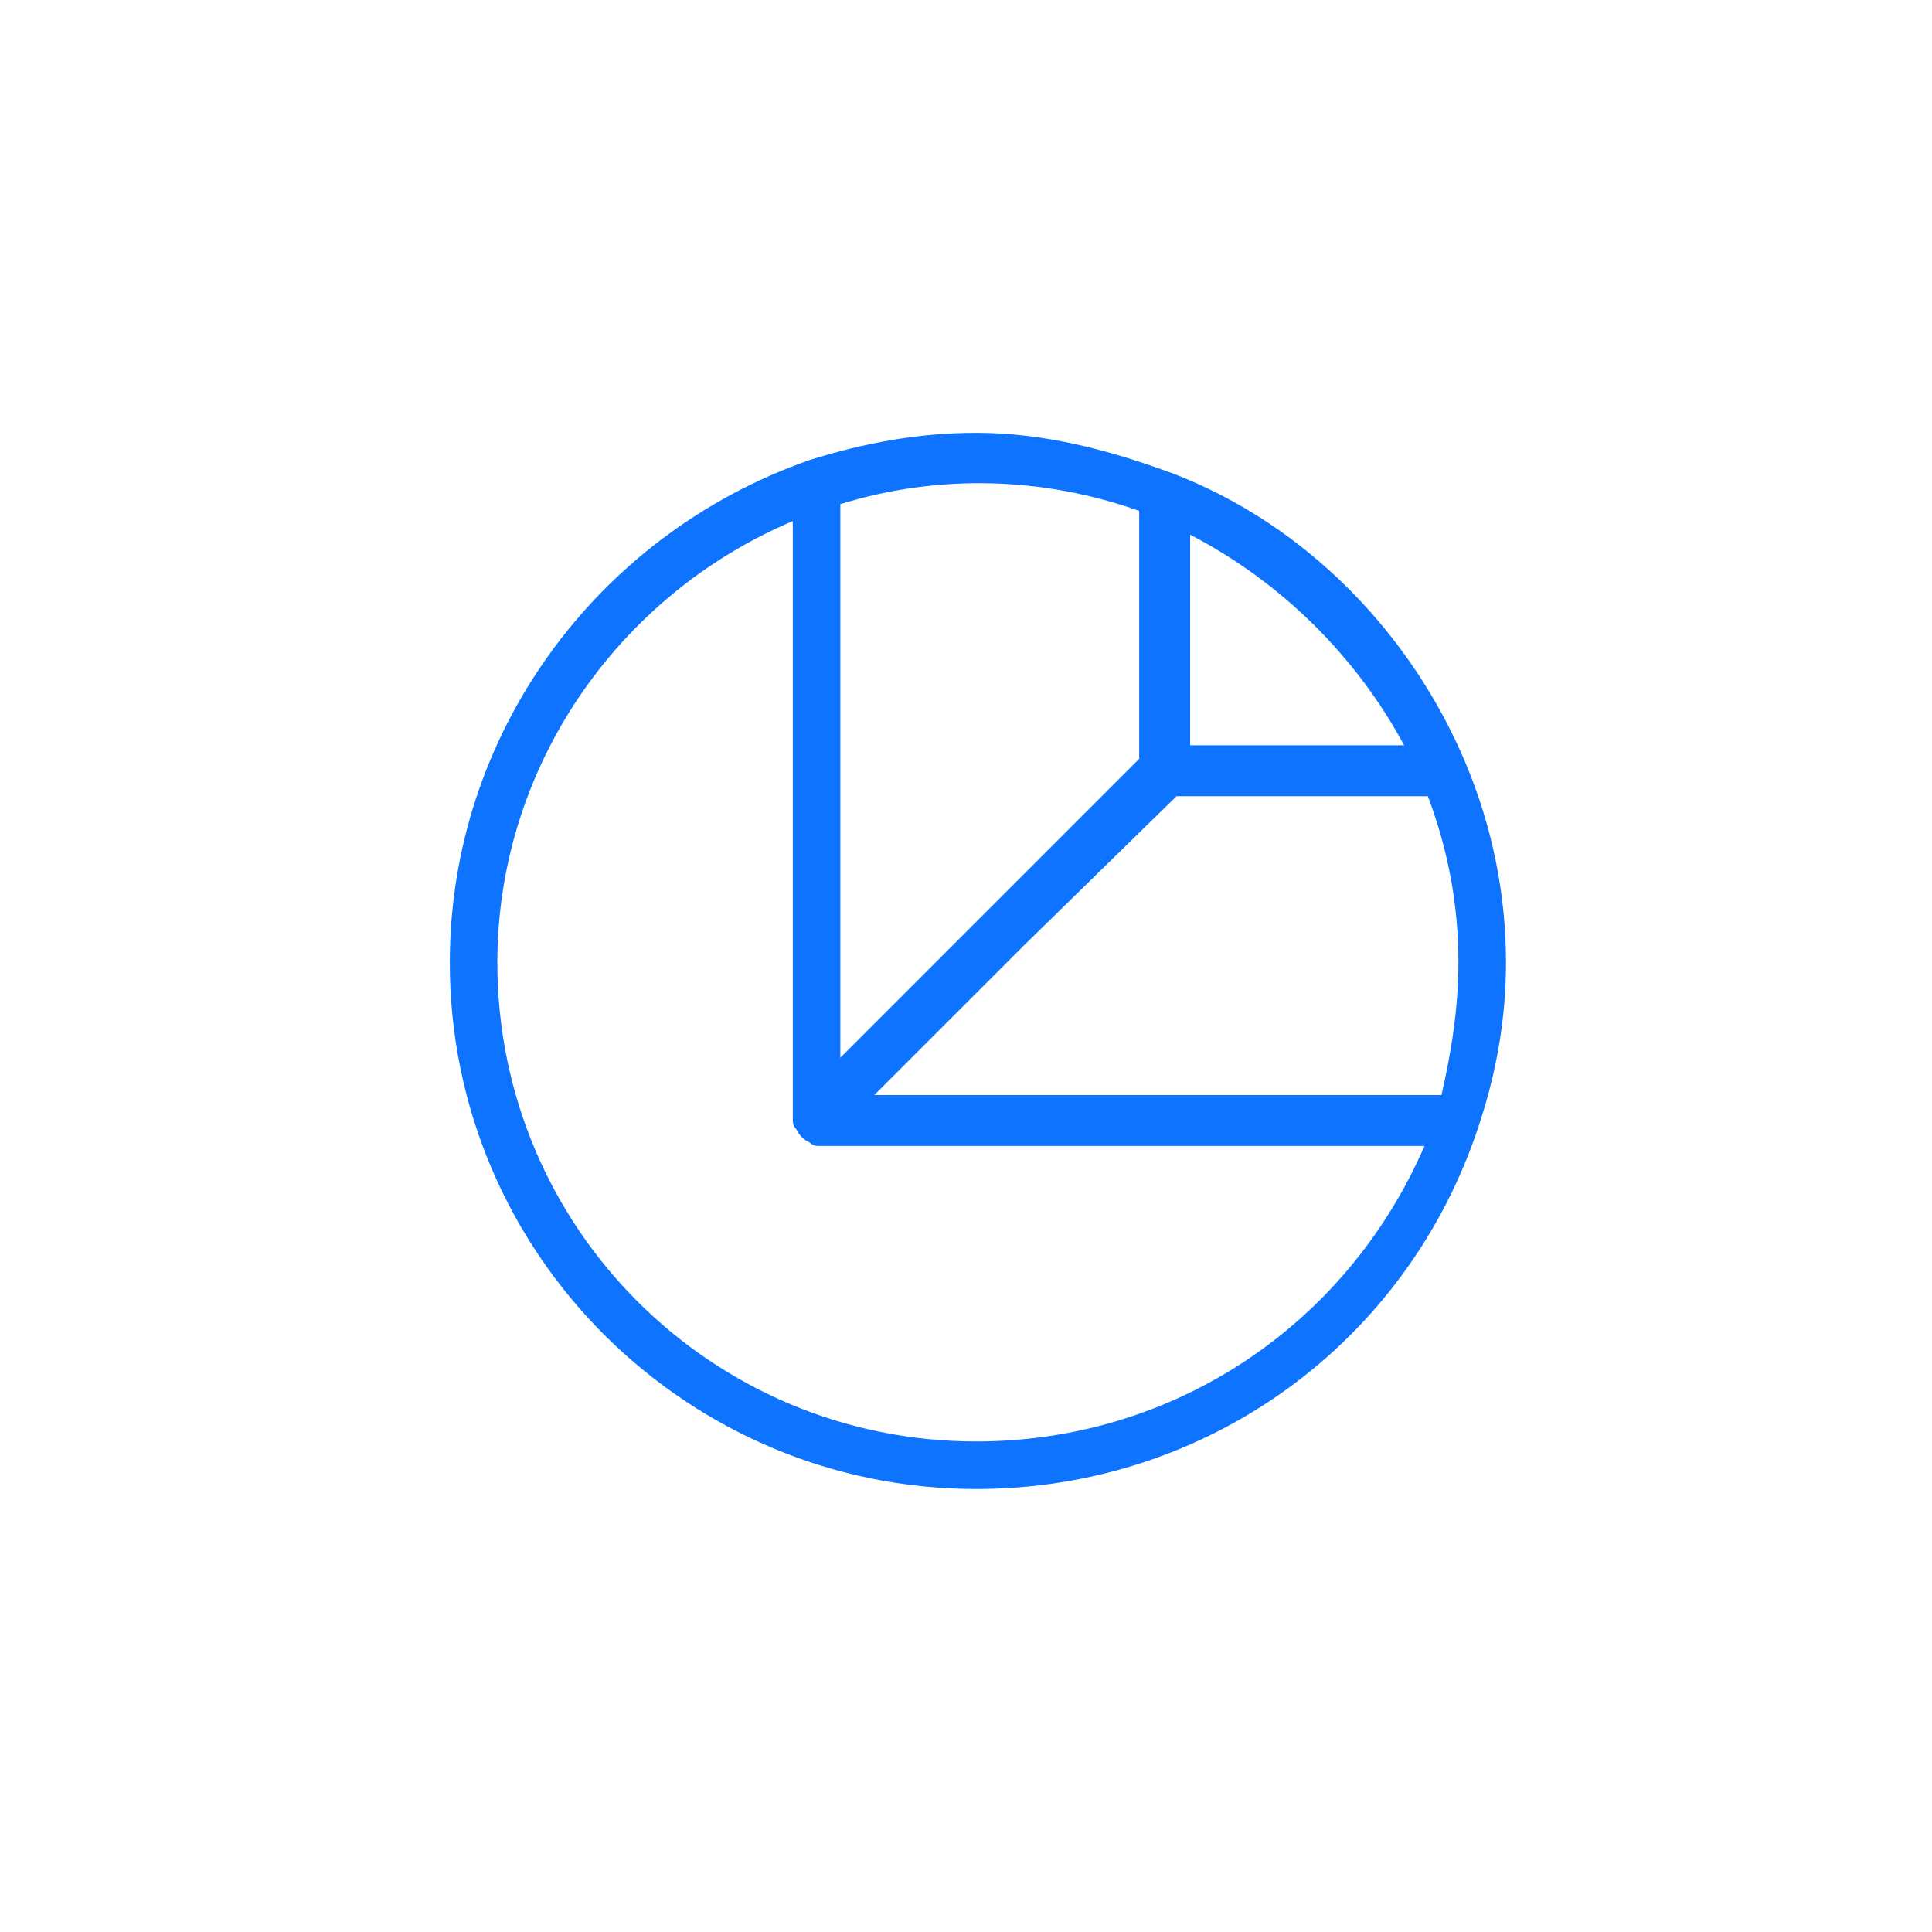 <svg width="64" height="64" viewBox="0 0 64 64" fill="none" xmlns="http://www.w3.org/2000/svg">
<rect width="64" height="64" fill="white"/>
<g clip-path="url(#clip0_46_241)">
<path d="M49.888 31.887C49.888 29.637 49.438 27.387 48.538 25.25C46.737 20.975 43.25 17.375 38.862 15.688C36.725 14.9 34.587 14.338 32.337 14.338C30.425 14.338 28.625 14.675 26.825 15.238C19.738 17.712 14.9 24.35 14.9 31.887C14.9 41.562 22.775 49.325 32.337 49.325C39.987 49.325 46.625 44.487 48.987 37.288C49.55 35.6 49.888 33.8 49.888 31.887ZM39.425 17.712C42.462 19.288 44.938 21.762 46.513 24.688H39.425V17.712ZM38.975 26.375H47.3C47.975 28.175 48.312 29.975 48.312 31.887C48.312 33.35 48.087 34.812 47.75 36.275H28.962L33.913 31.325L38.975 26.375ZM37.737 16.925V25.137L27.837 35.038V16.7C31.1 15.688 34.587 15.8 37.737 16.925ZM32.337 47.75C23.562 47.75 16.475 40.663 16.475 31.887C16.475 25.475 20.413 19.738 26.262 17.262V37.062C26.262 37.175 26.262 37.288 26.375 37.4C26.488 37.625 26.6 37.737 26.825 37.85C26.938 37.962 27.05 37.962 27.163 37.962H47.188C44.6 43.925 38.862 47.75 32.337 47.75Z" fill="#0E74FF"/>
</g>
<defs>
<clipPath id="clip0_46_241">
<rect width="36" height="36" fill="white" transform="translate(14 14)"/>
</clipPath>
</defs>
</svg>
